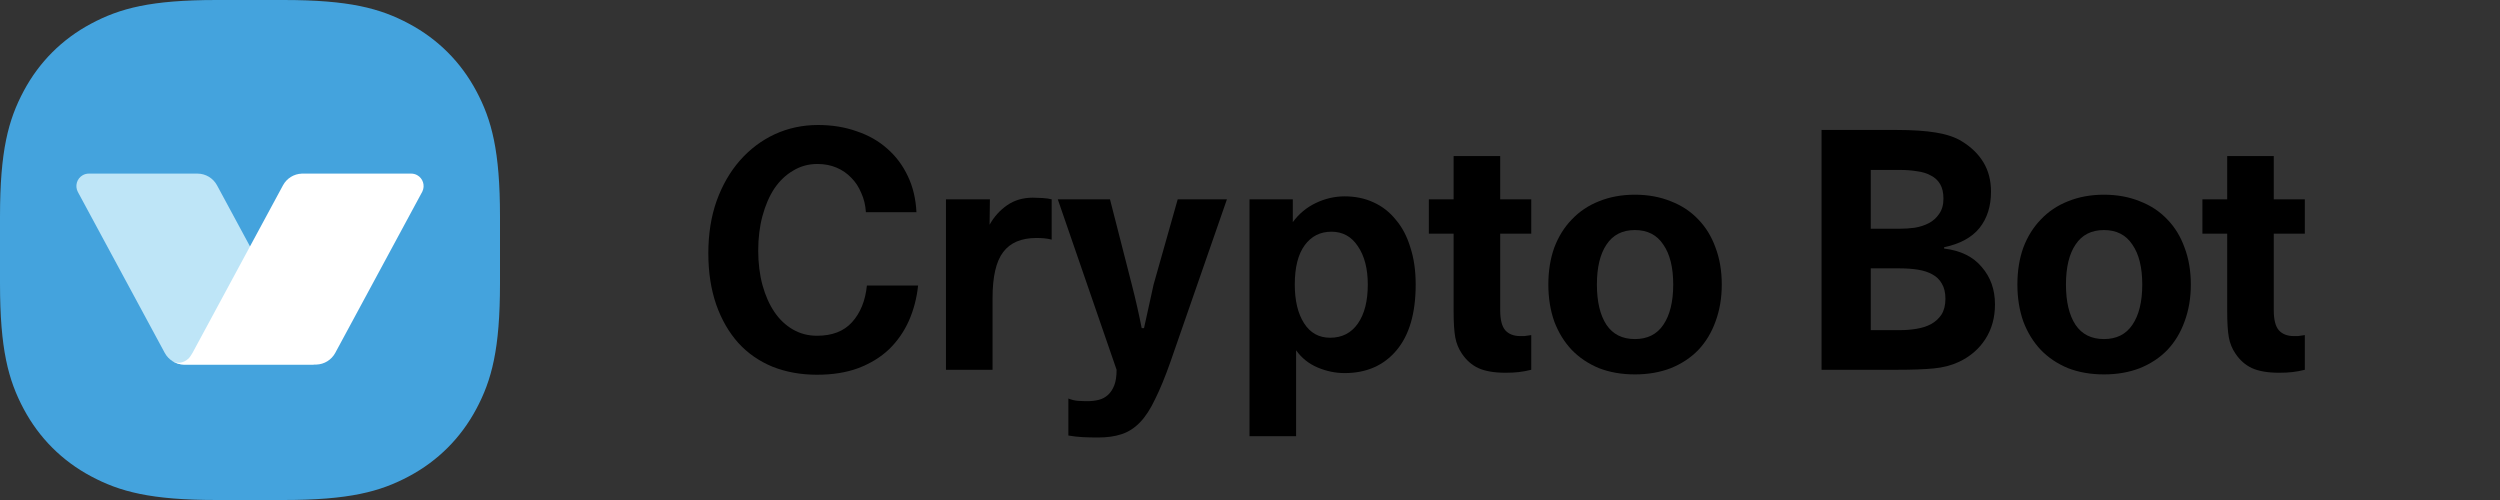 <svg xmlns="http://www.w3.org/2000/svg" viewBox="0 0 5 1"><rect x="0" y="0" width="5" height="1" fill="#333333" stroke="none"/><svg xmlns="http://www.w3.org/2000/svg" fill="currentColor" stroke="none" viewBox="0 0 72 72" height="1" width="1" class="_logo_1hpqv_23" style="pointer-events: none;" x="0"><title>Logo</title><path fill-rule="evenodd" clip-rule="evenodd" d="M31.19 0L40.81 0C50.268 0 54.732 1.188 58.904 3.419C63.075 5.65 66.35 8.925 68.581 13.096C70.812 17.268 72 21.732 72 31.19V40.81C72 50.268 70.812 54.732 68.581 58.904C66.35 63.075 63.075 66.35 58.904 68.581C54.732 70.812 50.268 72 40.81 72H31.19C21.732 72 17.268 70.812 13.096 68.581C8.925 66.35 5.65 63.075 3.419 58.904C1.188 54.732 0 50.268 0 40.81L0 31.19C0 21.732 1.188 17.268 3.419 13.096C5.65 8.925 8.925 5.65 13.096 3.419C17.268 1.188 21.732 0 31.19 0Z" fill="#44a3dd"></path><path fill-rule="evenodd" clip-rule="evenodd" d="M12.782 25H28.434C29.609 25 30.691 25.647 31.252 26.687L45.188 52.5H26.54C25.364 52.5 24.283 51.853 23.722 50.813L11.216 27.65C10.747 26.779 11.067 25.691 11.931 25.218C12.193 25.075 12.485 25 12.782 25Z" fill="#BEE5F7"></path><path fill-rule="evenodd" clip-rule="evenodd" d="M59.218 25C59.515 25 59.807 25.075 60.069 25.218C60.907 25.676 61.233 26.714 60.824 27.57L60.783 27.65L48.278 50.813C47.735 51.819 46.705 52.458 45.574 52.498L45.46 52.5H27.103H26.54L26.426 52.498C25.835 52.477 25.271 52.292 24.79 51.977C25.031 52.117 25.304 52.206 25.595 52.233C25.626 52.236 25.875 52.259 26.152 52.184C26.27 52.152 26.703 52.05 27.162 51.618C27.368 51.425 27.738 50.786 27.738 50.786L40.748 26.687C41.291 25.681 42.322 25.042 43.453 25.002L43.566 25H59.218Z" fill="white"></path></svg><svg xmlns="http://www.w3.org/2000/svg" fill="currentColor" stroke="none" viewBox="0 0 192 48" height="1" width="4" class="_logoText_1hpqv_35" style="pointer-events: none;" x="1"><title>LogoText</title><path d="M163.432 19.135H165.811V14.981H170.282V19.135H173.263V22.433H170.282V29.791C170.282 30.679 170.441 31.313 170.758 31.694C171.096 32.074 171.582 32.264 172.217 32.264C172.322 32.264 172.449 32.264 172.597 32.264C172.766 32.243 172.988 32.211 173.263 32.169V35.499C172.84 35.605 172.439 35.679 172.058 35.721C171.699 35.763 171.276 35.784 170.79 35.784C169.711 35.784 168.845 35.636 168.189 35.34C167.555 35.044 167.026 34.579 166.604 33.945C166.286 33.48 166.075 32.962 165.969 32.391C165.864 31.82 165.811 30.985 165.811 29.886V22.433H163.432V19.135Z"></path><path d="M145.67 27.317C145.67 26.006 145.86 24.822 146.241 23.765C146.642 22.708 147.203 21.81 147.922 21.07C148.64 20.309 149.507 19.727 150.522 19.326C151.558 18.903 152.71 18.691 153.979 18.691C155.247 18.691 156.399 18.903 157.435 19.326C158.471 19.727 159.349 20.309 160.067 21.07C160.786 21.81 161.336 22.708 161.716 23.765C162.118 24.822 162.319 26.006 162.319 27.317C162.319 28.607 162.118 29.791 161.716 30.869C161.336 31.926 160.786 32.835 160.067 33.596C159.349 34.336 158.471 34.918 157.435 35.34C156.399 35.742 155.247 35.943 153.979 35.943C152.71 35.943 151.558 35.742 150.522 35.34C149.507 34.918 148.64 34.336 147.922 33.596C147.203 32.835 146.642 31.926 146.241 30.869C145.86 29.791 145.67 28.607 145.67 27.317ZM150.332 27.317C150.332 28.966 150.638 30.256 151.251 31.186C151.864 32.095 152.774 32.55 153.979 32.55C155.184 32.55 156.093 32.095 156.706 31.186C157.34 30.256 157.657 28.966 157.657 27.317C157.657 25.668 157.34 24.389 156.706 23.48C156.093 22.55 155.184 22.085 153.979 22.085C152.774 22.085 151.864 22.55 151.251 23.48C150.638 24.389 150.332 25.668 150.332 27.317Z"></path><path d="M126.869 12.476H134.068C135.611 12.476 136.879 12.56 137.873 12.729C138.888 12.899 139.702 13.173 140.315 13.554C141.224 14.104 141.922 14.78 142.408 15.584C142.894 16.387 143.137 17.328 143.137 18.406C143.137 19.801 142.767 20.964 142.027 21.894C141.288 22.803 140.156 23.416 138.634 23.734V23.86C140.22 24.051 141.425 24.643 142.249 25.636C143.095 26.609 143.518 27.803 143.518 29.22C143.518 30.488 143.211 31.598 142.598 32.55C141.985 33.501 141.14 34.23 140.061 34.738C139.342 35.076 138.529 35.288 137.619 35.372C136.731 35.457 135.548 35.499 134.068 35.499H126.869V12.476ZM131.594 25.763V31.693H134.385C134.934 31.693 135.463 31.651 135.97 31.567C136.499 31.482 136.964 31.334 137.366 31.123C137.789 30.89 138.127 30.584 138.381 30.203C138.634 29.801 138.761 29.294 138.761 28.681C138.761 28.089 138.645 27.602 138.412 27.222C138.201 26.841 137.894 26.546 137.493 26.334C137.112 26.123 136.657 25.975 136.129 25.89C135.6 25.805 135.019 25.763 134.385 25.763H131.594ZM131.594 16.313V21.958H134.385C134.85 21.958 135.326 21.926 135.812 21.863C136.319 21.778 136.774 21.63 137.175 21.419C137.577 21.207 137.905 20.911 138.159 20.531C138.433 20.15 138.571 19.664 138.571 19.072C138.571 18.501 138.465 18.036 138.254 17.677C138.042 17.317 137.746 17.042 137.366 16.852C136.985 16.641 136.541 16.503 136.034 16.44C135.526 16.355 134.977 16.313 134.385 16.313H131.594Z"></path><path d="M100.641 27.317C100.641 26.006 100.832 24.822 101.212 23.765C101.614 22.708 102.174 21.81 102.893 21.07C103.612 20.309 104.478 19.727 105.493 19.326C106.529 18.903 107.681 18.691 108.95 18.691C110.218 18.691 111.371 18.903 112.407 19.326C113.443 19.727 114.32 20.309 115.039 21.07C115.758 21.81 116.307 22.708 116.688 23.765C117.089 24.822 117.29 26.006 117.29 27.317C117.29 28.607 117.089 29.791 116.688 30.869C116.307 31.926 115.758 32.835 115.039 33.596C114.32 34.336 113.443 34.918 112.407 35.34C111.371 35.742 110.218 35.943 108.95 35.943C107.681 35.943 106.529 35.742 105.493 35.34C104.478 34.918 103.612 34.336 102.893 33.596C102.174 32.835 101.614 31.926 101.212 30.869C100.832 29.791 100.641 28.607 100.641 27.317ZM105.303 27.317C105.303 28.966 105.61 30.256 106.223 31.186C106.836 32.095 107.745 32.55 108.95 32.55C110.155 32.55 111.064 32.095 111.677 31.186C112.311 30.256 112.629 28.966 112.629 27.317C112.629 25.668 112.311 24.389 111.677 23.48C111.064 22.55 110.155 22.085 108.95 22.085C107.745 22.085 106.836 22.55 106.223 23.48C105.61 24.389 105.303 25.668 105.303 27.317Z"></path><path d="M89.169 19.135H91.547V14.981H96.019V19.135H99V22.433H96.019V29.791C96.019 30.679 96.177 31.313 96.495 31.694C96.833 32.074 97.319 32.264 97.953 32.264C98.059 32.264 98.186 32.264 98.334 32.264C98.503 32.243 98.725 32.211 99 32.169V35.499C98.577 35.605 98.175 35.679 97.795 35.721C97.435 35.763 97.013 35.784 96.526 35.784C95.448 35.784 94.581 35.636 93.926 35.34C93.292 35.044 92.763 34.579 92.34 33.945C92.023 33.48 91.812 32.962 91.706 32.391C91.6 31.82 91.547 30.985 91.547 29.886V22.433H89.169V19.135Z"></path><path d="M71.954 41.873V19.135H76.109V21.323C76.701 20.52 77.441 19.907 78.329 19.484C79.217 19.061 80.136 18.85 81.088 18.85C82.103 18.85 83.022 19.04 83.847 19.421C84.692 19.801 85.411 20.361 86.003 21.102C86.616 21.82 87.081 22.708 87.398 23.765C87.737 24.801 87.906 25.985 87.906 27.317C87.906 30.066 87.293 32.169 86.067 33.628C84.84 35.087 83.181 35.816 81.088 35.816C80.2 35.816 79.333 35.636 78.487 35.277C77.642 34.918 76.954 34.368 76.426 33.628V41.873H71.954ZM79.692 32.423C80.834 32.423 81.722 31.968 82.356 31.059C82.99 30.15 83.308 28.903 83.308 27.317C83.308 25.795 82.99 24.569 82.356 23.639C81.743 22.708 80.897 22.243 79.819 22.243C78.741 22.243 77.885 22.677 77.251 23.543C76.616 24.41 76.299 25.668 76.299 27.317C76.299 28.86 76.595 30.097 77.187 31.027C77.779 31.958 78.614 32.423 79.692 32.423Z"></path><path d="M58.559 19.135L60.652 27.317C61.011 28.712 61.329 30.108 61.603 31.503H61.825L62.745 27.317L65.06 19.135H69.785L64.362 34.738C63.855 36.175 63.369 37.359 62.904 38.29C62.46 39.241 61.973 39.992 61.445 40.541C60.916 41.091 60.324 41.471 59.669 41.683C59.035 41.894 58.284 42 57.417 42C56.931 42 56.455 41.989 55.99 41.968C55.525 41.947 55.05 41.894 54.563 41.81V38.258C54.88 38.385 55.187 38.459 55.483 38.48C55.8 38.501 56.107 38.512 56.403 38.512C56.783 38.512 57.142 38.469 57.481 38.385C57.819 38.3 58.115 38.142 58.369 37.909C58.623 37.676 58.823 37.37 58.971 36.989C59.119 36.609 59.193 36.112 59.193 35.499L53.548 19.135H58.559Z"></path><path d="M42.813 35.499V19.135H47.031L46.999 21.577C47.422 20.816 47.982 20.192 48.68 19.706C49.378 19.22 50.202 18.977 51.154 18.977C51.407 18.977 51.714 18.987 52.073 19.009C52.433 19.03 52.728 19.072 52.961 19.135V23.004C52.728 22.941 52.485 22.898 52.232 22.877C51.999 22.856 51.756 22.846 51.502 22.846C50.044 22.846 48.976 23.3 48.299 24.209C47.623 25.097 47.285 26.567 47.285 28.617V35.499H42.813Z"></path><path d="M20 24.304C20 22.465 20.264 20.795 20.793 19.294C21.343 17.772 22.093 16.471 23.044 15.393C23.996 14.315 25.106 13.48 26.374 12.888C27.664 12.296 29.049 12 30.529 12C31.882 12 33.118 12.201 34.239 12.602C35.381 12.983 36.364 13.543 37.188 14.283C38.013 15.002 38.668 15.88 39.154 16.915C39.641 17.93 39.915 19.082 39.979 20.372H35.127C35.085 19.696 34.937 19.082 34.683 18.533C34.45 17.962 34.133 17.476 33.731 17.074C33.33 16.651 32.854 16.323 32.304 16.091C31.755 15.858 31.142 15.742 30.465 15.742C29.619 15.742 28.848 15.954 28.15 16.376C27.452 16.778 26.85 17.349 26.343 18.089C25.856 18.829 25.476 19.706 25.201 20.721C24.926 21.736 24.789 22.846 24.789 24.051C24.789 25.256 24.926 26.366 25.201 27.381C25.476 28.374 25.856 29.23 26.343 29.949C26.829 30.668 27.421 31.228 28.118 31.63C28.816 32.032 29.588 32.233 30.433 32.233C31.892 32.233 33.013 31.799 33.795 30.932C34.598 30.044 35.074 28.871 35.222 27.412H40.137C40.011 28.617 39.715 29.748 39.249 30.805C38.784 31.841 38.15 32.751 37.347 33.533C36.543 34.294 35.56 34.896 34.398 35.34C33.256 35.763 31.934 35.975 30.433 35.975C28.89 35.975 27.474 35.721 26.184 35.214C24.894 34.685 23.795 33.924 22.886 32.93C21.977 31.915 21.268 30.689 20.761 29.252C20.254 27.793 20 26.144 20 24.304Z"></path></svg></svg>